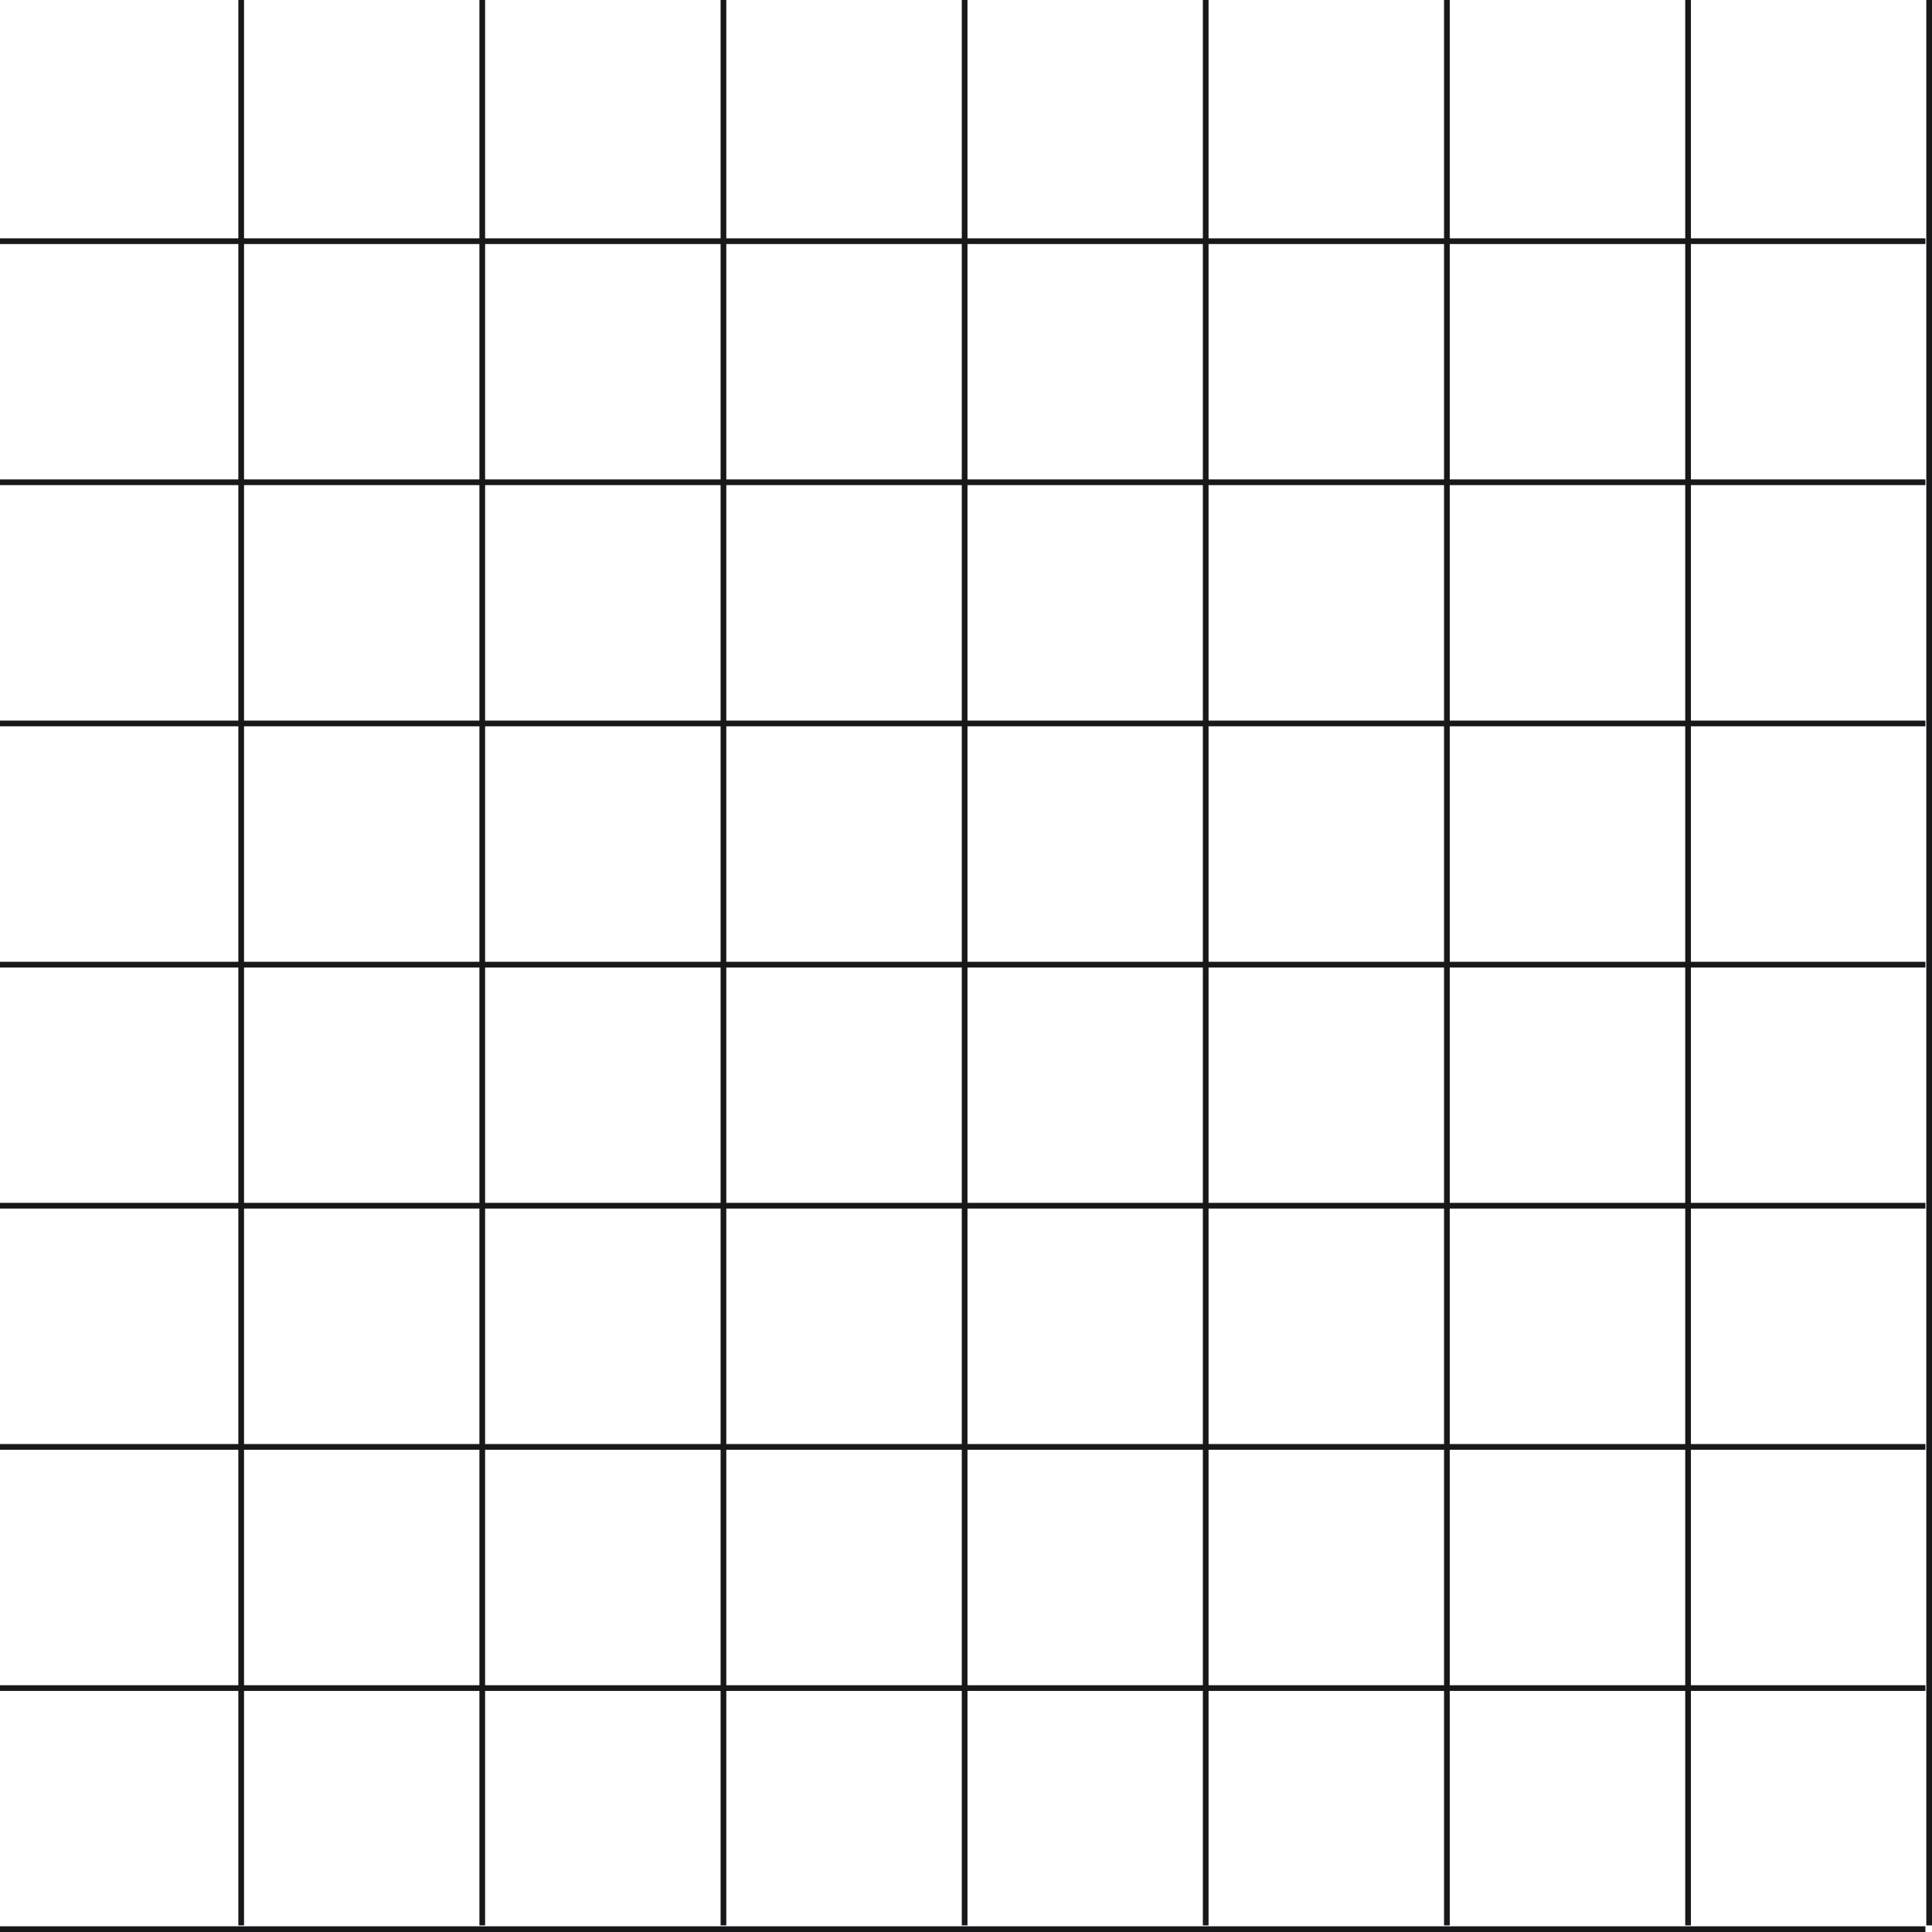 <svg id="Layer_1"  data-name="Layer 1" xmlns="http://www.w3.org/2000/svg" viewBox="0 0 169.58 169.58"><defs><style>.cls-1{fill:none;stroke:#18181b;stroke-miterlimit:10;stroke-width:0.5px;}</style></defs><title>grid</title><line class="cls-1" y1="169.33" x2="169" y2="169.33"/><line class="cls-1" y1="148.17" x2="169" y2="148.17"/><line class="cls-1" y1="127" x2="169" y2="127"/><line class="cls-1" y1="105.83" x2="169" y2="105.83"/><line class="cls-1" y1="84.67" x2="169" y2="84.67"/><line class="cls-1" y1="63.5" x2="169" y2="63.5"/><line class="cls-1" y1="42.33" x2="169" y2="42.33"/><line class="cls-1" y1="21.17" x2="169" y2="21.17"/><line class="cls-1" x1="169.33" x2="169.33" y2="169"/><line class="cls-1" x1="148.17" x2="148.17" y2="169"/><line class="cls-1" x1="127" x2="127" y2="169"/><line class="cls-1" x1="105.83" x2="105.83" y2="169"/><line class="cls-1" x1="84.67" x2="84.67" y2="169"/><line class="cls-1" x1="63.5" x2="63.5" y2="169"/><line class="cls-1" x1="42.33" x2="42.33" y2="169"/><line class="cls-1" x1="21.17" x2="21.17" y2="169"/></svg>